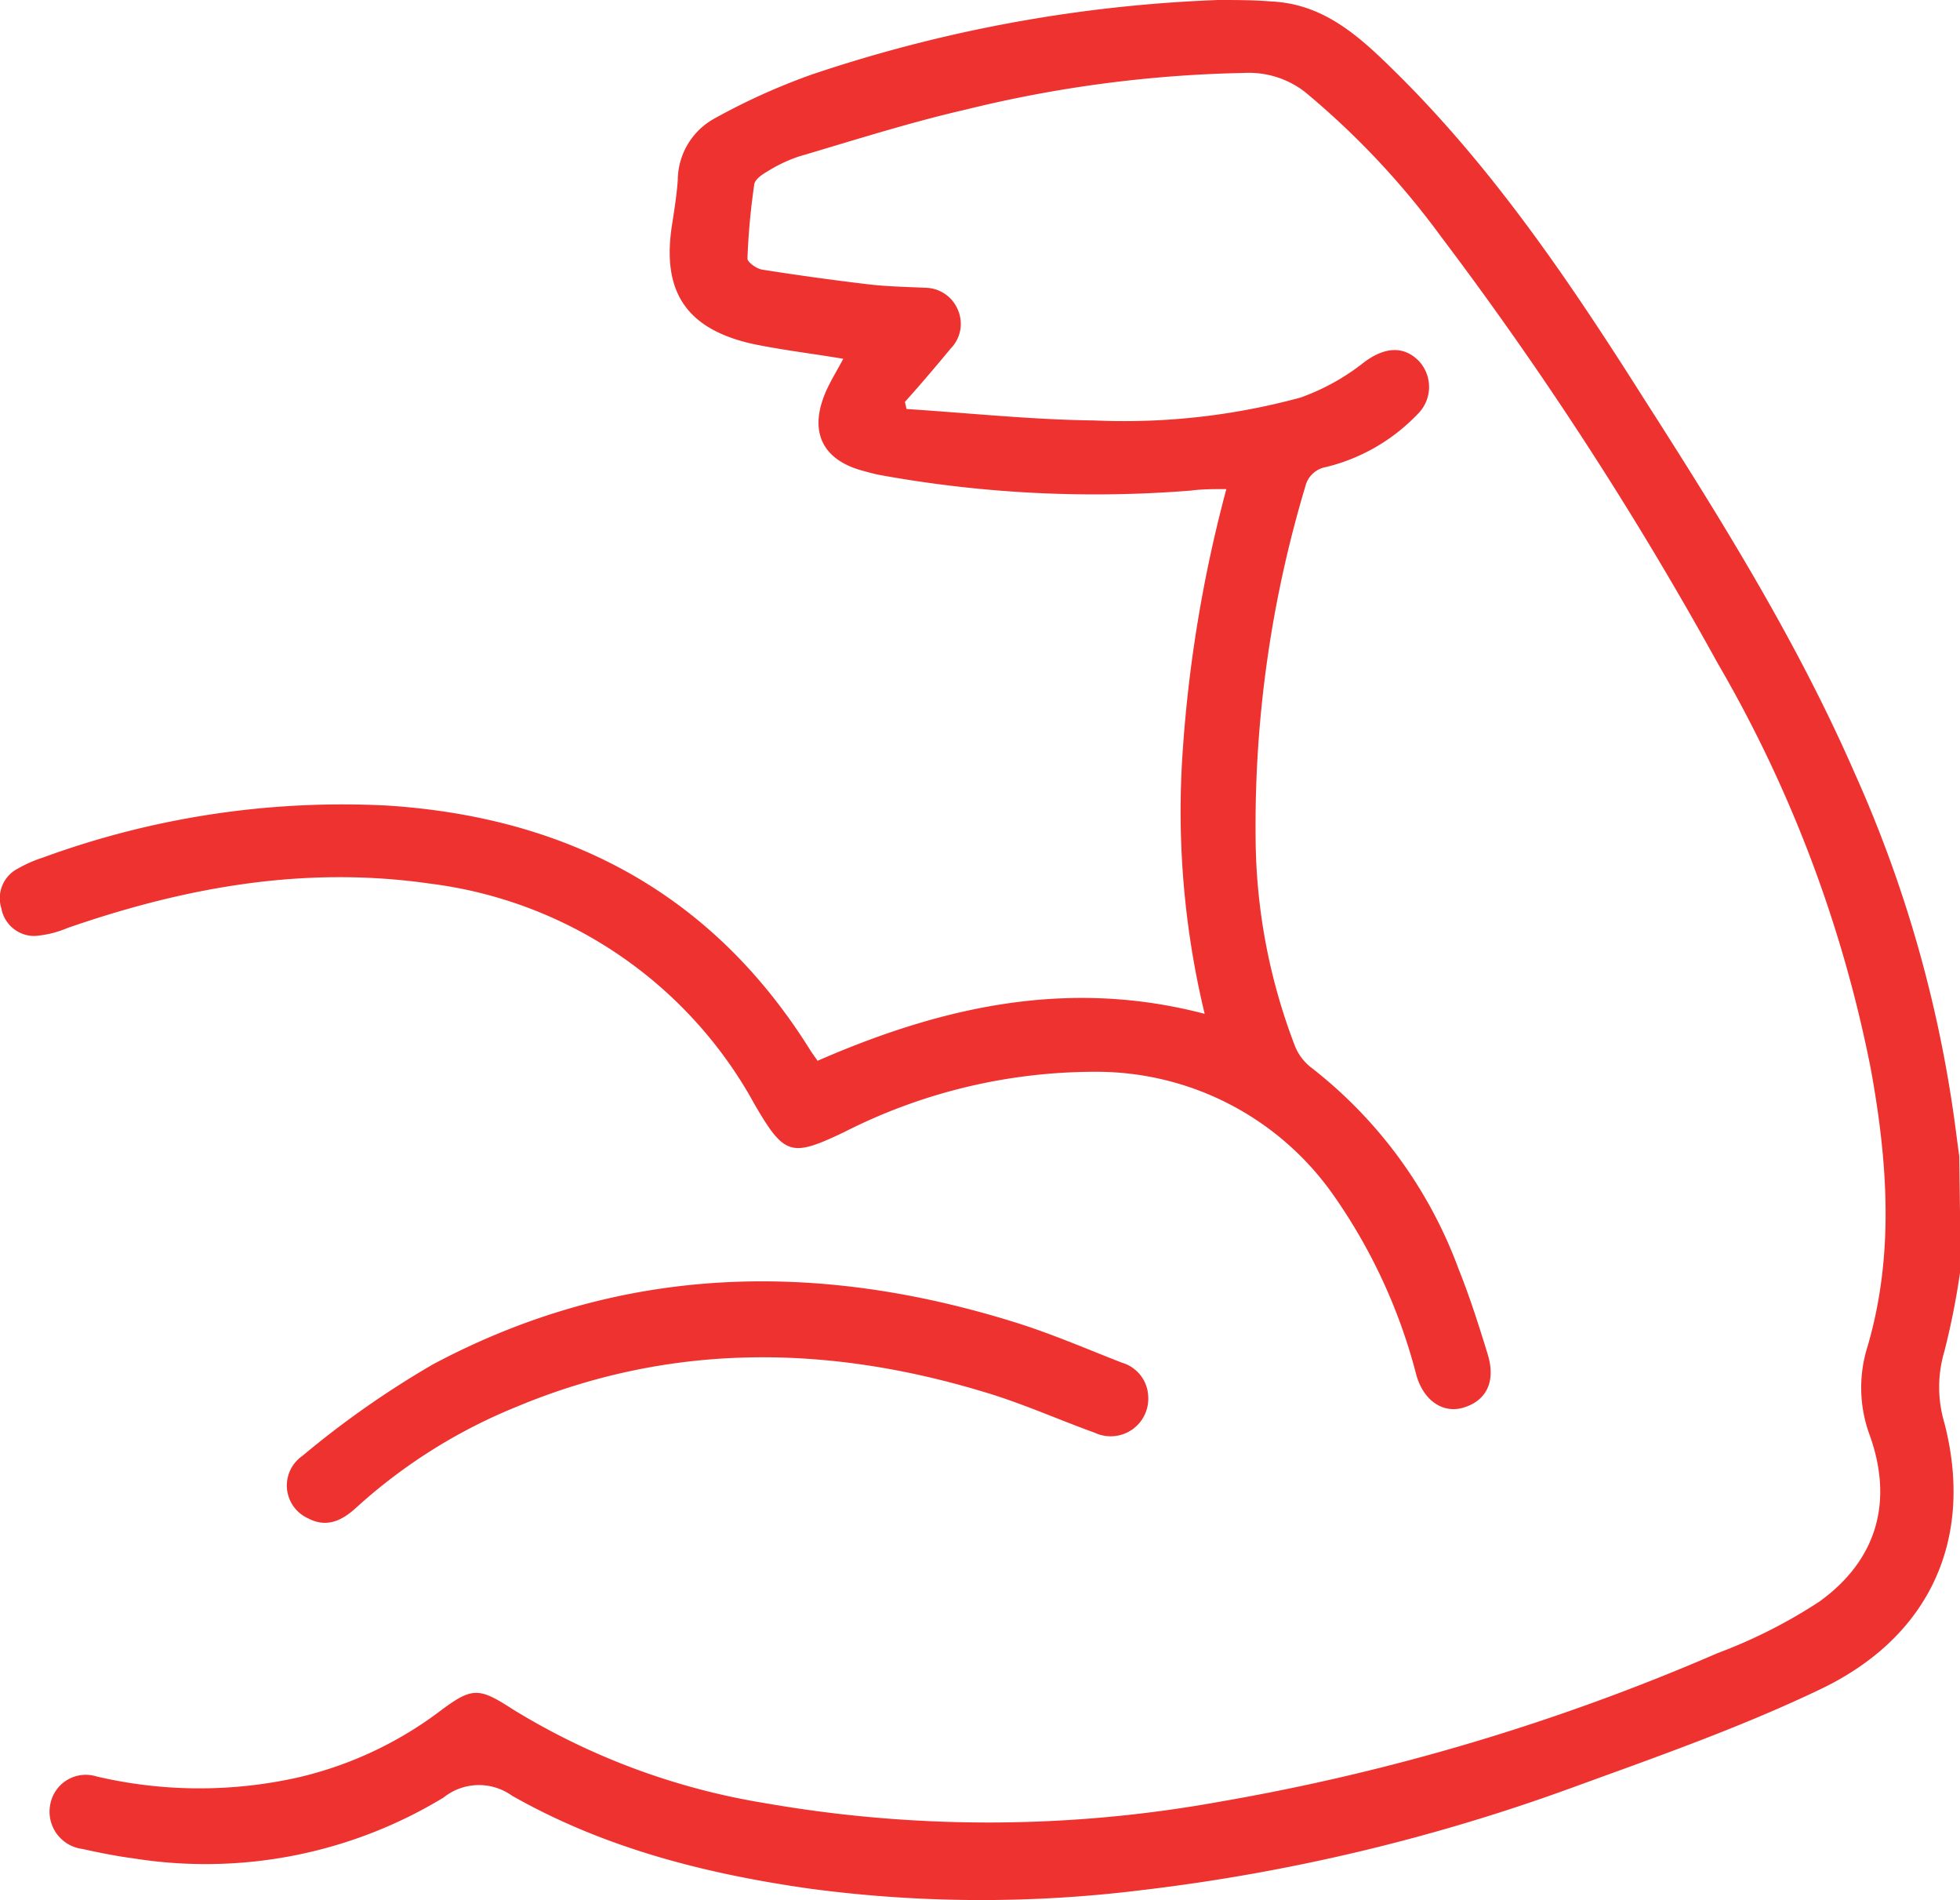 <svg xmlns="http://www.w3.org/2000/svg" viewBox="0 0 131.95 127.89"><defs><style>.cls-1{fill:#ee3230;}</style></defs><title>Asset 1</title><g id="Layer_2" data-name="Layer 2"><g id="Layer_1-2" data-name="Layer 1"><path class="cls-1" d="M132,85.31a50.18,50.18,0,0,1-1.1,5.64,8.45,8.45,0,0,0,0,4.83c2,7.73-.9,14.36-8.35,17.92-5.39,2.58-11.07,4.57-16.7,6.62a128.43,128.43,0,0,1-29.06,6.91,87.44,87.44,0,0,1-22.22-.1c-7.06-1-13.88-2.73-20.11-6.27a3.81,3.81,0,0,0-4.6.13,30.87,30.87,0,0,1-20.9,4.09c-1.15-.15-2.28-.38-3.41-.63a2.53,2.53,0,0,1-2.14-3.12,2.43,2.43,0,0,1,3.09-1.76,30.35,30.35,0,0,0,13.51.08,25.37,25.37,0,0,0,9.6-4.47c2.19-1.64,2.62-1.61,4.91-.13a46.71,46.71,0,0,0,17,6.32,87.38,87.38,0,0,0,30.6-.1,147.35,147.35,0,0,0,33.51-10,34.57,34.57,0,0,0,6.84-3.46c3.87-2.78,5-6.69,3.42-11.16a9.21,9.21,0,0,1-.17-6c1.82-6.19,1.36-12.48.22-18.73a88,88,0,0,0-10.31-27.29A239.08,239.08,0,0,0,97,15.91a54.13,54.13,0,0,0-9.16-9.73,6.16,6.16,0,0,0-4.08-1.27A84.77,84.77,0,0,0,65,7.38c-3.79.87-7.51,2.06-11.24,3.16a9.93,9.93,0,0,0-2.1,1c-.35.2-.83.53-.88.86a46.31,46.31,0,0,0-.46,5c0,.25.61.69,1,.75q3.61.57,7.25,1c1.24.14,2.49.16,3.73.22a2.4,2.4,0,0,1,2.2,1.52A2.36,2.36,0,0,1,64,23.46c-1,1.21-2,2.39-3.08,3.59l.11.48c4.21.27,8.42.72,12.63.77a45.2,45.2,0,0,0,13.89-1.54,14.93,14.93,0,0,0,4.3-2.39c1.35-1,2.64-1.13,3.68-.06a2.56,2.56,0,0,1-.12,3.59,12.65,12.65,0,0,1-6.16,3.54,1.73,1.73,0,0,0-1.37,1.29,79.46,79.46,0,0,0-3.35,23.72,39.59,39.59,0,0,0,2.6,13.83A3.46,3.46,0,0,0,88.2,71.8a30.51,30.51,0,0,1,10,13.63c.75,1.87,1.36,3.79,1.95,5.71s-.14,3.18-1.68,3.62c-1.33.37-2.61-.47-3.11-2.17A37.18,37.18,0,0,0,89.81,80.5a19.48,19.48,0,0,0-16-8.36,37.26,37.26,0,0,0-17,4.07c-3.55,1.69-4,1.57-6-1.86A29,29,0,0,0,28.91,59.47c-8.42-1.21-16.47.25-24.39,3A6.79,6.79,0,0,1,2.3,63,2.26,2.26,0,0,1,.09,61.13a2.24,2.24,0,0,1,1.08-2.65,9.12,9.12,0,0,1,1.75-.77,58.66,58.66,0,0,1,23.13-3.49C38.2,55,47.92,60.11,54.5,70.61c.16.26.34.5.54.79,8.32-3.63,16.84-5.58,26.06-3.16a58.22,58.22,0,0,1-1.48-17.66,92,92,0,0,1,2.94-17.66c-.89,0-1.64,0-2.39.1a80.93,80.93,0,0,1-21-1.06c-.34-.07-.67-.16-1-.25-2.72-.7-3.7-2.53-2.66-5.14.33-.82.82-1.58,1.26-2.42-2.08-.35-4.11-.59-6.09-1-4.48-1-6.14-3.52-5.44-8,.15-1,.32-2,.39-3.06a4.76,4.76,0,0,1,2.48-4.12,43.42,43.42,0,0,1,6.53-2.95A96.93,96.93,0,0,1,82,0c1.2,0,2.41,0,3.61.1,3.39.16,5.75,2.21,8,4.42,6.76,6.58,12,14.33,17,22.22,5.23,8.17,10.36,16.39,14.25,25.3a85.53,85.53,0,0,1,6.72,23.39c.11.8.21,1.6.32,2.4Z"/><path class="cls-1" d="M77.3,94a2.53,2.53,0,0,1-3.59,2.44c-2.49-.9-4.93-2-7.47-2.75-10.58-3.2-21.1-3.33-31.47,1A36.32,36.32,0,0,0,24,101.46c-.95.88-2,1.4-3.25.74A2.42,2.42,0,0,1,20.35,98a62.71,62.71,0,0,1,8.82-6.18c12.59-6.7,25.74-7,39.15-2.82,2.45.76,4.82,1.79,7.21,2.72A2.46,2.46,0,0,1,77.3,94Z"/></g></g></svg>